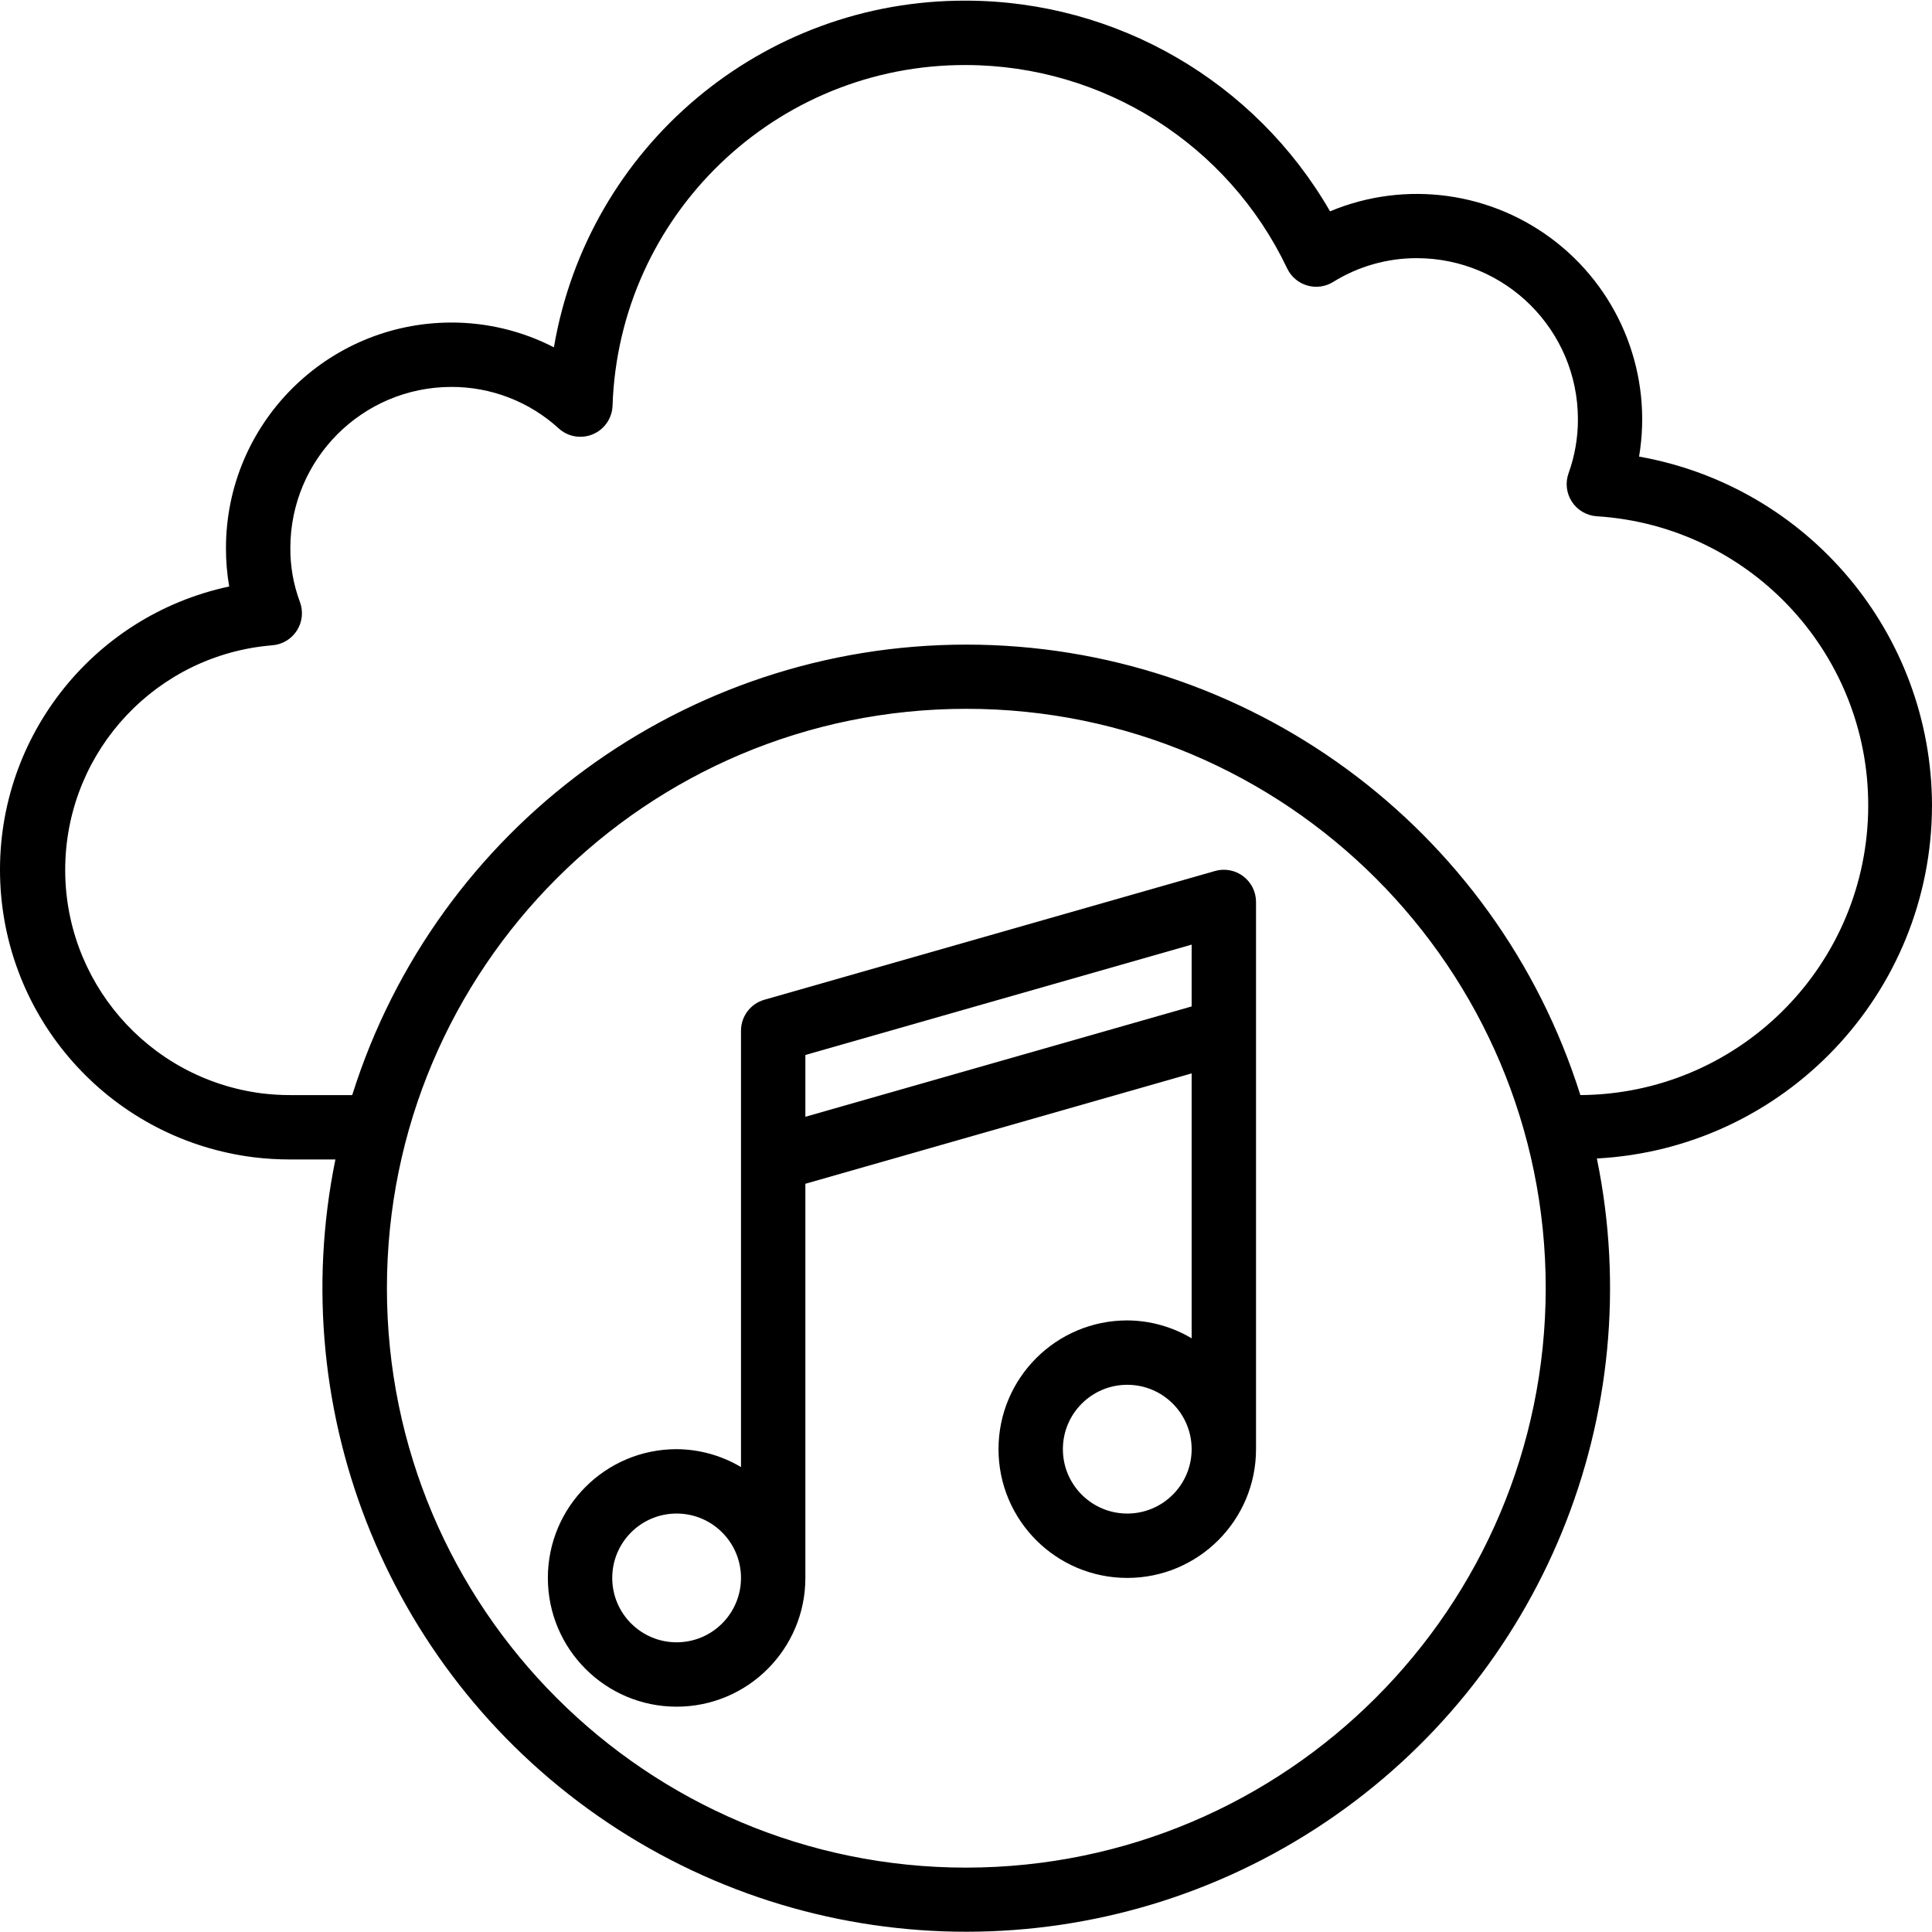 <svg height="480pt" viewBox="0 0 480.16 480" width="480pt" xmlns="http://www.w3.org/2000/svg"><path d="m480.16 200.082c-.098-42.703-30.758-79.211-72.801-86.688 3.379-20.109-4.441-40.465-20.414-53.141-15.969-12.676-37.57-15.668-56.387-7.812-18.641-32.324-53.086-52.273-90.398-52.359-50.641-.215-94 36.238-102.496 86.16-7.887-4.062-16.633-6.176-25.504-6.16-30.91.039-55.961 25.086-56 56-.012 3.215.254 6.43.801 9.598-34.387 7.348-58.438 38.449-56.891 73.578 1.543 35.125 28.234 64 63.129 68.297 2.973.355 5.965.531 8.961.527h11.199c-12.957 63.613 13.812 128.754 67.754 164.879 53.945 36.125 124.371 36.07 178.258-.137 53.891-36.207 80.559-101.387 67.5-164.984 46.66-2.5 83.23-41.031 83.289-87.758zm-240 264c-79.527 0-144-64.473-144-144 0-79.531 64.473-144 144-144 79.531 0 144 64.469 144 144-.094 79.488-64.508 143.906-144 144zm152.609-192c-20.977-66.633-82.762-111.957-152.617-111.957-69.855 0-131.641 45.324-152.617 111.957h-15.375c-2.344.004-4.688-.137-7.016-.418-28.449-3.613-49.57-28.141-48.926-56.816.648-28.672 22.852-52.223 51.438-54.551 2.516-.191 4.793-1.562 6.145-3.691 1.352-2.133 1.617-4.773.719-7.133-1.594-4.281-2.395-8.82-2.359-13.391.027-22.082 17.918-39.973 40-40 9.871-.031 19.391 3.645 26.68 10.297 2.301 2.102 5.609 2.676 8.484 1.473 2.875-1.199 4.789-3.961 4.91-7.074 1.574-47.367 40.531-84.895 87.926-84.695 34.086.09 65.094 19.742 79.727 50.527.977 2.066 2.789 3.617 4.98 4.258 2.191.645 4.555.32 6.492-.891 6.246-3.875 13.453-5.918 20.801-5.895 22.082.027 39.973 17.918 40 40 .016 4.57-.766 9.113-2.312 13.414-.863 2.367-.562 5.004.812 7.113 1.375 2.113 3.668 3.453 6.18 3.617 38.719 2.438 68.539 35.113 67.441 73.895-1.098 38.777-32.719 69.715-71.512 69.961zm0 0"/><path d="m301.969 216.387-112 32c-3.438.977-5.809 4.121-5.809 7.695v108.445c-4.844-2.879-10.367-4.414-16-4.445-17.672 0-32 14.324-32 32 0 17.672 14.328 32 32 32s32-14.328 32-32v-97.961l96-27.434v65.84c-4.844-2.879-10.367-4.414-16-4.445-17.672 0-32 14.324-32 32 0 17.672 14.328 32 32 32s32-14.328 32-32v-136c0-2.512-1.176-4.875-3.18-6.387-2.004-1.512-4.598-1.996-7.012-1.309zm-133.809 191.695c-8.836 0-16-7.164-16-16 0-8.836 7.164-16 16-16 8.836 0 16 7.164 16 16 0 8.836-7.164 16-16 16zm32-145.969 96-27.426v15.363l-96 27.422zm80 113.969c-8.836 0-16-7.164-16-16 0-8.836 7.164-16 16-16 8.836 0 16 7.164 16 16 0 8.836-7.164 16-16 16zm0 0"/></svg>